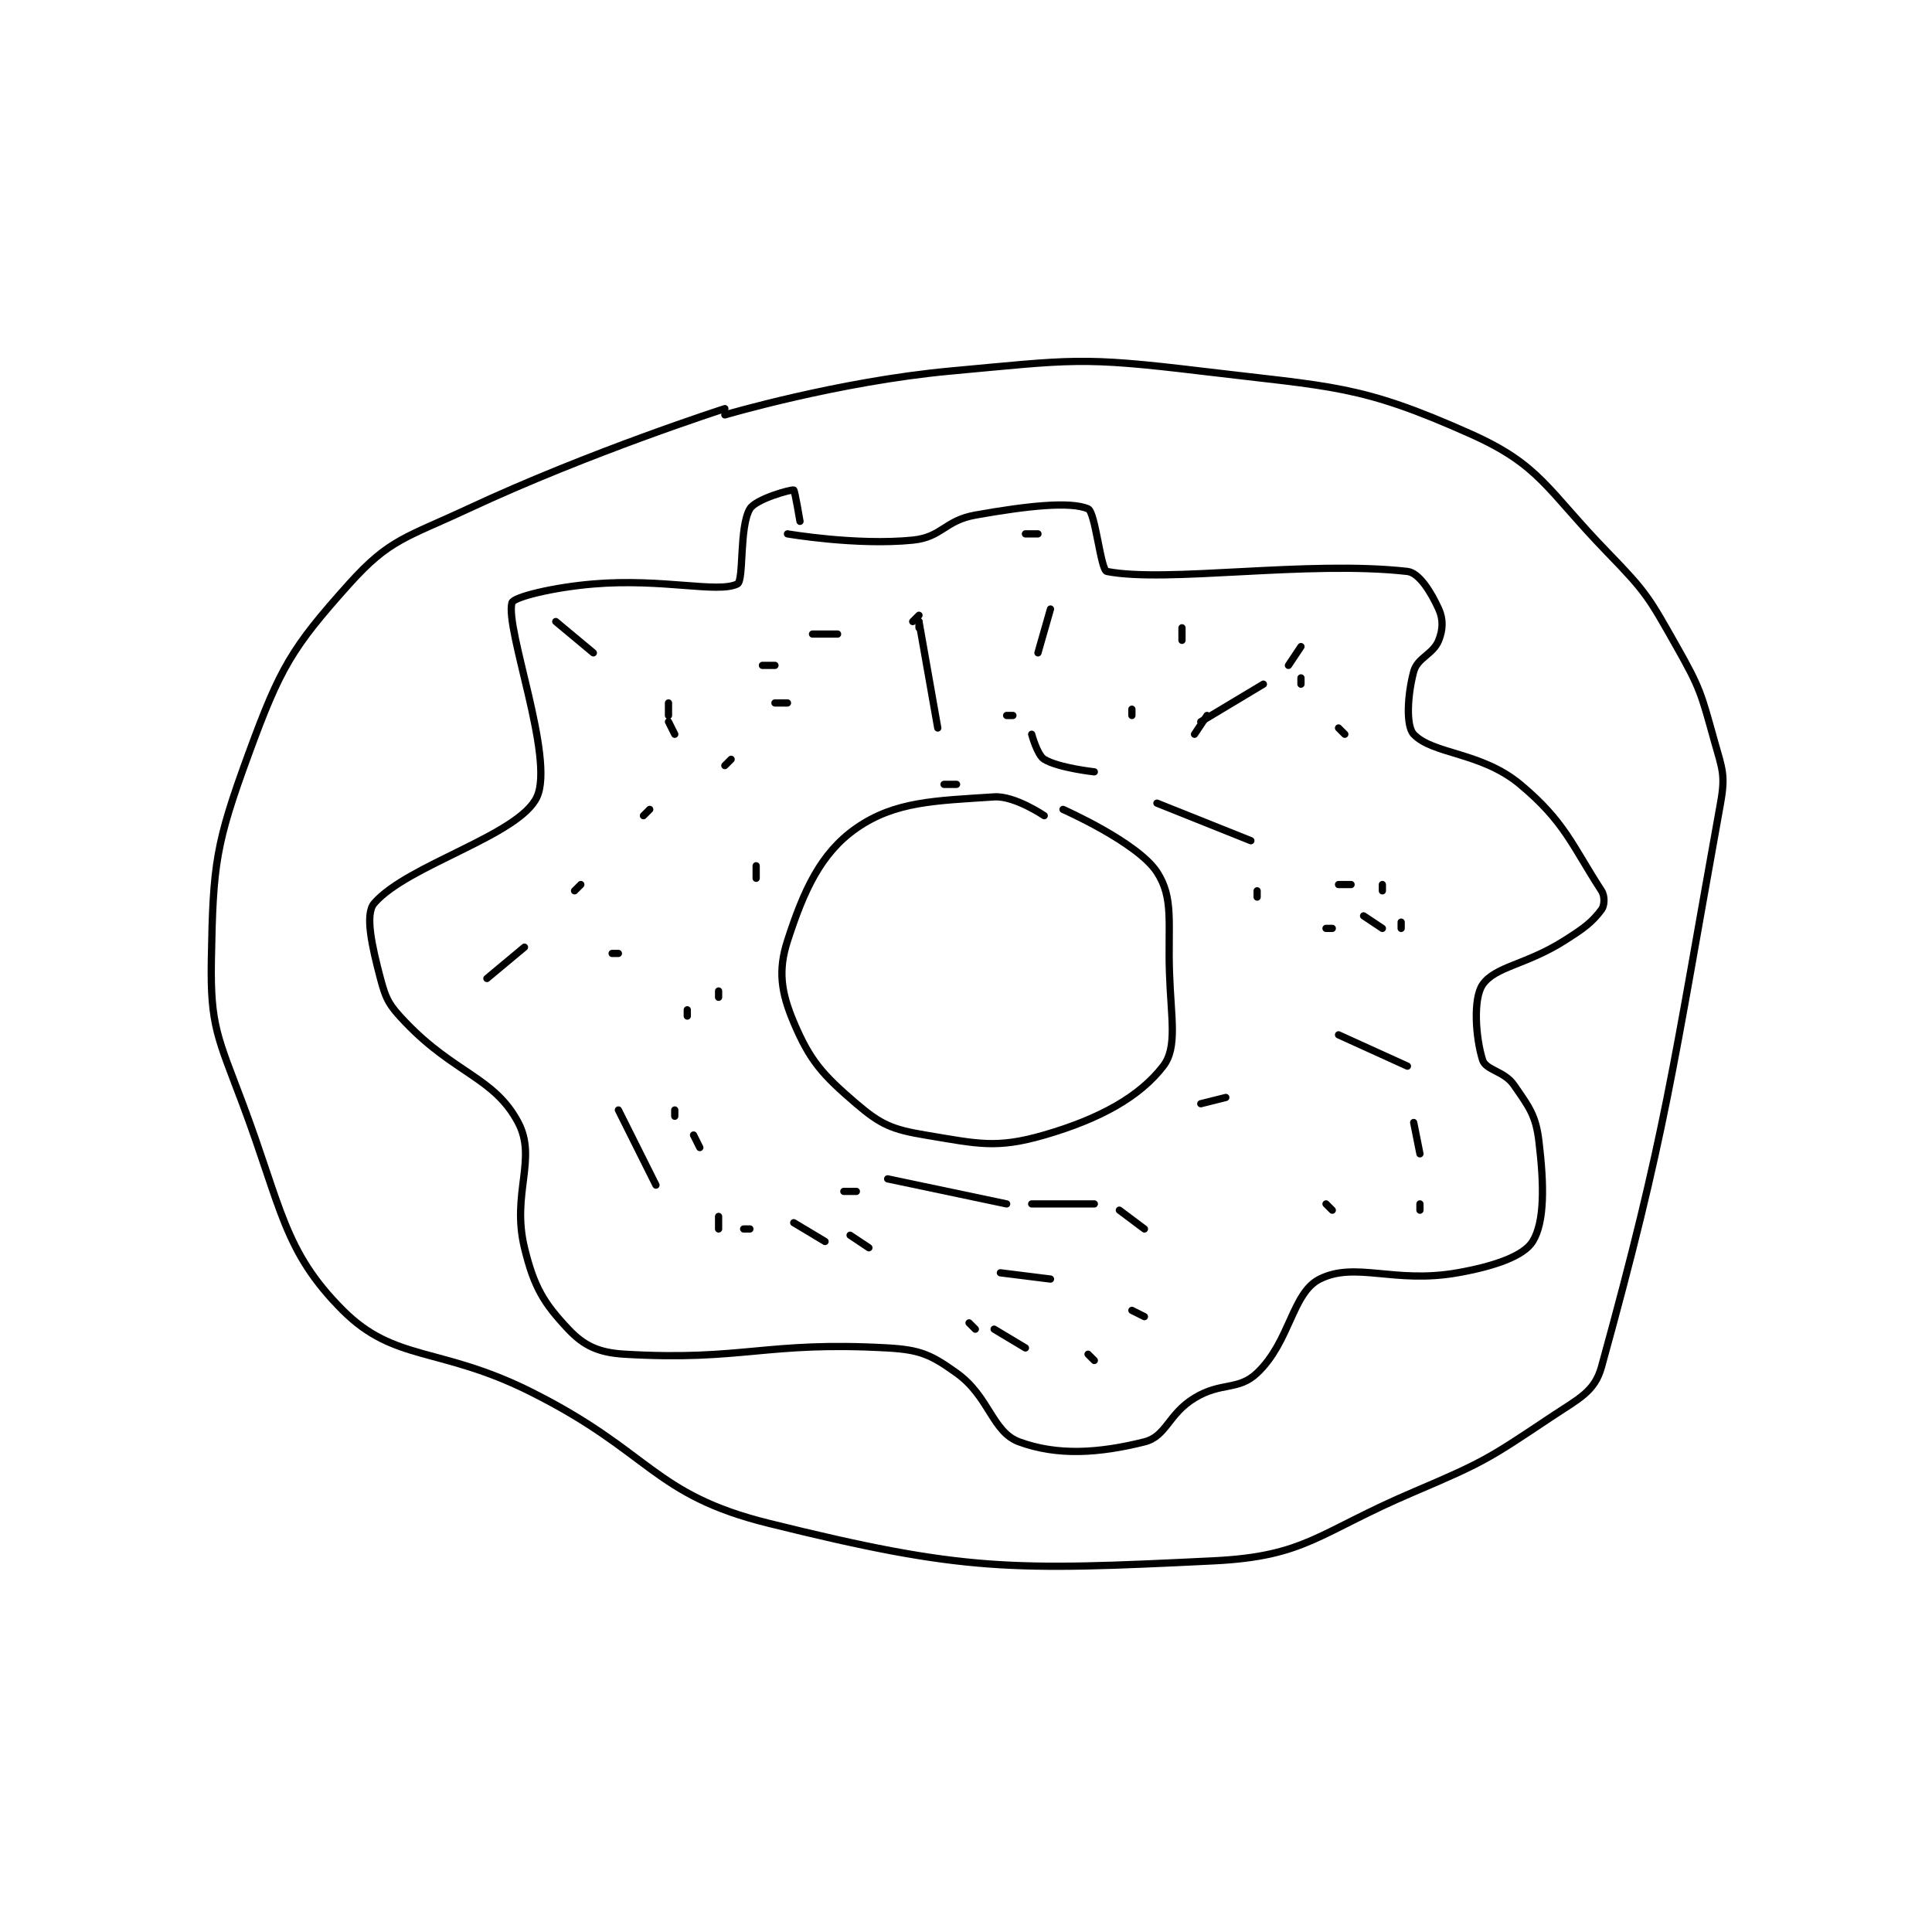 <?xml version="1.0" encoding="utf-8"?>
<!DOCTYPE svg PUBLIC "-//W3C//DTD SVG 1.1//EN" "http://www.w3.org/Graphics/SVG/1.1/DTD/svg11.dtd">
<svg viewBox="0 0 800 800" preserveAspectRatio="xMinYMin meet" xmlns="http://www.w3.org/2000/svg" version="1.1">
<g fill="none" stroke="black" stroke-linecap="round" stroke-linejoin="round" stroke-width="1.157">
<g transform="translate(87.52,153.647) scale(2.593) translate(-146,-168.133)">
<path id="0" d="M279 239.133 C279 239.133 274.269 235.915 271 236.133 C261.639 236.757 255.179 236.827 249 241.133 C243.291 245.112 240.581 251.134 238 259.133 C236.482 263.84 236.968 267.33 239 272.133 C241.608 278.298 243.598 280.503 249 285.133 C252.906 288.481 254.748 289.258 260 290.133 C268.433 291.539 271.374 292.341 279 290.133 C287.904 287.556 294.246 284.013 298 279.133 C300.311 276.129 299.237 271.474 299 264.133 C298.746 256.255 299.71 252.278 297 248.133 C293.899 243.391 282 238.133 282 238.133 "/>
<path id="1" d="M228 174.133 C228 174.133 206.538 181.015 187 190.133 C177.083 194.761 174.451 194.945 168 202.133 C158.816 212.367 156.985 215.537 152 229.133 C146.661 243.695 146.273 246.828 146 262.133 C145.811 272.725 147.025 274.533 151 285.133 C157.232 301.753 157.534 308.668 167 318.133 C175.307 326.44 182.467 323.867 197 331.133 C216.311 340.789 216.383 347.522 235 352.133 C266.237 359.871 273.665 359.703 306 358.133 C320.878 357.411 322.692 353.653 338 347.133 C349.313 342.315 350.033 341.778 360 335.133 C364.43 332.18 366.897 331.138 368 327.133 C378.297 289.758 379.234 280.277 387 237.133 C387.816 232.598 387.283 231.715 386 227.133 C383.919 219.7 383.822 218.879 380 212.133 C375.589 204.35 375.255 203.577 369 197.133 C359.17 187.006 358.292 183.171 347 178.133 C329.416 170.288 325.224 170.69 304 168.133 C284.795 165.82 283.469 166.34 264 168.133 C246.164 169.776 228 175.133 228 175.133 "/>
<path id="2" d="M238 194.133 C238 194.133 249.027 196.031 258 195.133 C262.69 194.664 263.077 192.012 268 191.133 C276.353 189.642 283.175 188.923 286 190.133 C287.171 190.635 288.01 199.939 289 200.133 C298.575 202.011 321.063 198.329 337 200.133 C338.886 200.347 340.782 203.454 342 206.133 C342.736 207.753 342.683 209.425 342 211.133 C341.098 213.389 338.599 213.888 338 216.133 C337.013 219.834 336.731 224.79 338 226.133 C341.051 229.364 348.777 228.948 355 234.133 C362.143 240.086 363.32 243.933 368 251.133 C368.552 251.982 368.484 253.488 368 254.133 C366.467 256.178 365.208 257.107 362 259.133 C355.898 262.987 351.012 263.193 349 266.133 C347.481 268.353 347.873 274.526 349 278.133 C349.522 279.805 352.444 279.886 354 282.133 C356.454 285.678 357.501 286.975 358 291.133 C358.836 298.099 358.932 304.013 357 307.133 C355.555 309.467 350.875 311.097 345 312.133 C334.887 313.918 328.702 310.282 323 313.133 C318.565 315.351 318.301 323.097 313 328.133 C309.983 330.999 307.277 329.519 303 332.133 C298.78 334.712 298.523 338.252 295 339.133 C287.773 340.94 281.166 341.394 275 339.133 C270.674 337.547 270.252 331.885 265 328.133 C260.924 325.222 259.218 324.429 254 324.133 C234.505 323.03 230.938 326.247 212 325.133 C207.83 324.888 205.495 323.784 203 321.133 C199.081 316.969 197.523 314.417 196 308.133 C193.902 299.478 198.064 293.939 195 288.133 C191.194 280.921 184.868 280.358 177 272.133 C174.436 269.453 173.9 268.555 173 265.133 C171.629 259.923 170.5 254.873 172 253.133 C177.307 246.977 195.178 242.29 198 236.133 C200.846 229.923 192.883 209.352 194 205.133 C194.24 204.226 200.588 202.668 207 202.133 C218.13 201.206 226.832 203.654 230 202.133 C231.069 201.62 230.274 193.009 232 190.133 C232.941 188.565 238.536 187.017 239 187.133 C239.167 187.175 240 192.133 240 192.133 "/>
<path id="3" d="M220 286.133 L220 287.133 "/>
<path id="4" d="M210 261.133 L211 261.133 "/>
<path id="5" d="M222 270.133 L222 271.133 "/>
<path id="6" d="M217 298.133 L211 286.133 "/>
<path id="7" d="M190 265.133 L196 260.133 "/>
<path id="8" d="M204 251.133 L205 250.133 "/>
<path id="9" d="M215 239.133 L216 238.133 "/>
<path id="10" d="M228 231.133 L229 230.133 "/>
<path id="11" d="M236 221.133 L238 221.133 "/>
<path id="12" d="M236 215.133 L234 215.133 "/>
<path id="13" d="M219 224.133 L220 226.133 "/>
<path id="14" d="M233 247.133 L233 249.133 "/>
<path id="15" d="M227 267.133 L227 268.133 "/>
<path id="16" d="M223 290.133 L224 292.133 "/>
<path id="17" d="M227 303.133 L227 305.133 "/>
<path id="18" d="M231 305.133 L232 305.133 "/>
<path id="19" d="M239 304.133 L244 307.133 "/>
<path id="20" d="M267 320.133 L268 321.133 "/>
<path id="21" d="M271 321.133 L276 324.133 "/>
<path id="22" d="M286 325.133 L287 326.133 "/>
<path id="23" d="M295 319.133 L293 318.133 "/>
<path id="24" d="M280 313.133 L272 312.133 "/>
<path id="25" d="M251 308.133 L248 306.133 "/>
<path id="26" d="M247 299.133 L249 299.133 "/>
<path id="27" d="M254 297.133 L273 301.133 "/>
<path id="28" d="M277 301.133 L287 301.133 "/>
<path id="29" d="M291 302.133 L295 305.133 "/>
<path id="30" d="M324 301.133 L325 302.133 "/>
<path id="31" d="M304 285.133 L308 284.133 "/>
<path id="32" d="M326 274.133 L337 279.133 "/>
<path id="33" d="M338 288.133 L339 293.133 "/>
<path id="34" d="M339 301.133 L339 302.133 "/>
<path id="35" d="M324 257.133 L325 257.133 "/>
<path id="36" d="M330 255.133 L333 257.133 "/>
<path id="37" d="M336 257.133 L336 256.133 "/>
<path id="38" d="M320 212.133 L318 215.133 "/>
<path id="39" d="M305 223.133 L303 226.133 "/>
<path id="40" d="M304 224.133 L314 218.133 "/>
<path id="41" d="M320 217.133 L320 218.133 "/>
<path id="42" d="M313 252.133 L313 251.133 "/>
<path id="43" d="M301 209.133 L301 211.133 "/>
<path id="44" d="M293 222.133 L293 223.133 "/>
<path id="45" d="M280 206.133 L278 213.133 "/>
<path id="46" d="M259 209.133 L259 208.133 "/>
<path id="47" d="M259 208.133 L262 225.133 "/>
<path id="48" d="M263 234.133 L265 234.133 "/>
<path id="49" d="M273 223.133 L274 223.133 "/>
<path id="50" d="M277 226.133 C277 226.133 277.898 229.472 279 230.133 C281.304 231.516 287 232.133 287 232.133 "/>
<path id="51" d="M297 237.133 L312 243.133 "/>
<path id="52" d="M326 250.133 L328 250.133 "/>
<path id="53" d="M333 251.133 L333 250.133 "/>
<path id="54" d="M327 226.133 L326 225.133 "/>
<path id="55" d="M278 194.133 L276 194.133 "/>
<path id="56" d="M259 207.133 L258 208.133 "/>
<path id="57" d="M246 210.133 L242 210.133 "/>
<path id="58" d="M219 221.133 L219 223.133 "/>
<path id="59" d="M201 208.133 L207 213.133 "/>
</g>
</g>
</svg>
